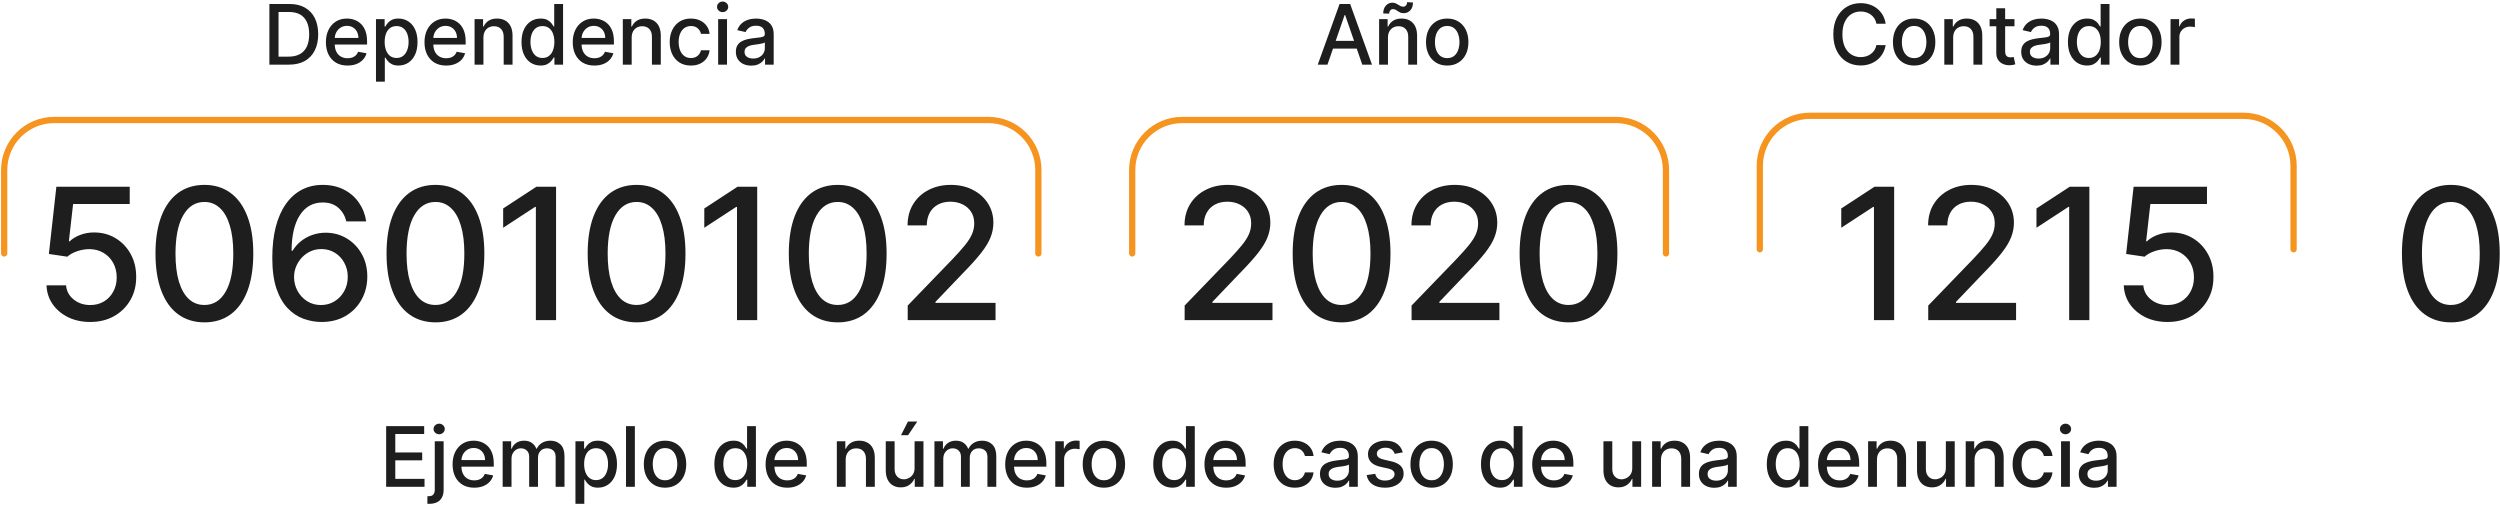 <svg width="1199" height="242" viewBox="0 0 1199 242" fill="none" xmlns="http://www.w3.org/2000/svg">
<path d="M1175.44 154.608C1170.5 154.587 1166.28 153.285 1162.78 150.702C1159.28 148.118 1156.6 144.358 1154.75 139.42C1152.9 134.483 1151.97 128.535 1151.97 121.577C1151.97 114.639 1152.9 108.712 1154.75 103.795C1156.63 98.879 1159.31 95.129 1162.81 92.545C1166.33 89.962 1170.54 88.67 1175.44 88.67C1180.33 88.67 1184.53 89.972 1188.03 92.577C1191.53 95.16 1194.21 98.91 1196.06 103.827C1197.94 108.722 1198.87 114.639 1198.87 121.577C1198.87 128.556 1197.95 134.514 1196.09 139.452C1194.24 144.368 1191.56 148.129 1188.06 150.733C1184.56 153.316 1180.35 154.608 1175.44 154.608ZM1175.44 146.264C1179.77 146.264 1183.16 144.15 1185.59 139.92C1188.05 135.691 1189.28 129.577 1189.28 121.577C1189.28 116.264 1188.72 111.775 1187.59 108.108C1186.49 104.42 1184.9 101.629 1182.81 99.733C1180.75 97.816 1178.29 96.858 1175.44 96.858C1171.13 96.858 1167.74 98.983 1165.28 103.233C1162.82 107.483 1161.58 113.597 1161.56 121.577C1161.56 126.91 1162.11 131.42 1163.22 135.108C1164.34 138.775 1165.94 141.556 1168 143.452C1170.06 145.327 1172.54 146.264 1175.44 146.264Z" fill="#1E1E1E"/>
<path d="M43.281 154.42C39.365 154.42 35.844 153.67 32.719 152.17C29.615 150.65 27.135 148.566 25.281 145.92C23.427 143.275 22.438 140.254 22.312 136.858H31.688C31.917 139.608 33.135 141.868 35.344 143.639C37.552 145.41 40.198 146.295 43.281 146.295C45.74 146.295 47.917 145.733 49.812 144.608C51.729 143.462 53.229 141.889 54.312 139.889C55.417 137.889 55.969 135.608 55.969 133.045C55.969 130.441 55.406 128.118 54.281 126.077C53.156 124.035 51.604 122.431 49.625 121.264C47.667 120.097 45.417 119.504 42.875 119.483C40.938 119.483 38.99 119.816 37.031 120.483C35.073 121.15 33.49 122.025 32.281 123.108L23.438 121.795L27.031 89.545H62.219V97.827H35.062L33.031 115.733H33.406C34.656 114.525 36.312 113.514 38.375 112.702C40.458 111.889 42.688 111.483 45.062 111.483C48.958 111.483 52.427 112.41 55.469 114.264C58.531 116.118 60.938 118.65 62.688 121.858C64.458 125.045 65.333 128.712 65.312 132.858C65.333 137.004 64.396 140.702 62.5 143.952C60.625 147.202 58.021 149.764 54.688 151.639C51.375 153.493 47.573 154.42 43.281 154.42ZM98.04 154.608C93.102 154.587 88.884 153.285 85.384 150.702C81.884 148.118 79.207 144.358 77.352 139.42C75.498 134.483 74.571 128.535 74.571 121.577C74.571 114.639 75.498 108.712 77.352 103.795C79.227 98.879 81.915 95.129 85.415 92.545C88.936 89.962 93.144 88.67 98.04 88.67C102.936 88.67 107.134 89.972 110.634 92.577C114.134 95.16 116.811 98.91 118.665 103.827C120.54 108.722 121.477 114.639 121.477 121.577C121.477 128.556 120.55 134.514 118.696 139.452C116.842 144.368 114.165 148.129 110.665 150.733C107.165 153.316 102.956 154.608 98.04 154.608ZM98.04 146.264C102.373 146.264 105.759 144.15 108.196 139.92C110.654 135.691 111.884 129.577 111.884 121.577C111.884 116.264 111.321 111.775 110.196 108.108C109.092 104.42 107.498 101.629 105.415 99.733C103.352 97.816 100.894 96.858 98.04 96.858C93.727 96.858 90.342 98.983 87.884 103.233C85.425 107.483 84.186 113.597 84.165 121.577C84.165 126.91 84.717 131.42 85.821 135.108C86.946 138.775 88.54 141.556 90.602 143.452C92.665 145.327 95.144 146.264 98.04 146.264ZM153.939 154.42C151.085 154.379 148.272 153.858 145.502 152.858C142.752 151.858 140.252 150.191 138.002 147.858C135.752 145.525 133.949 142.389 132.595 138.452C131.262 134.514 130.595 129.597 130.595 123.702C130.595 118.118 131.147 113.16 132.252 108.827C133.377 104.493 134.991 100.837 137.095 97.858C139.199 94.858 141.741 92.577 144.72 91.014C147.699 89.452 151.043 88.67 154.752 88.67C158.564 88.67 161.949 89.42 164.908 90.92C167.866 92.42 170.262 94.493 172.095 97.139C173.949 99.785 175.127 102.795 175.627 106.17H166.095C165.449 103.504 164.168 101.327 162.252 99.639C160.335 97.952 157.835 97.108 154.752 97.108C150.064 97.108 146.408 99.15 143.783 103.233C141.179 107.316 139.866 112.993 139.845 120.264H140.314C141.418 118.452 142.772 116.91 144.377 115.639C146.002 114.347 147.814 113.358 149.814 112.67C151.835 111.962 153.96 111.608 156.189 111.608C159.897 111.608 163.252 112.514 166.252 114.327C169.272 116.118 171.679 118.597 173.47 121.764C175.262 124.931 176.158 128.556 176.158 132.639C176.158 136.722 175.231 140.42 173.377 143.733C171.543 147.045 168.96 149.67 165.627 151.608C162.293 153.525 158.397 154.462 153.939 154.42ZM153.908 146.295C156.366 146.295 158.564 145.691 160.502 144.483C162.439 143.275 163.97 141.65 165.095 139.608C166.22 137.566 166.783 135.285 166.783 132.764C166.783 130.306 166.231 128.066 165.127 126.045C164.043 124.025 162.543 122.42 160.627 121.233C158.731 120.045 156.564 119.452 154.127 119.452C152.272 119.452 150.554 119.806 148.97 120.514C147.408 121.222 146.033 122.202 144.845 123.452C143.658 124.702 142.72 126.139 142.033 127.764C141.366 129.368 141.033 131.066 141.033 132.858C141.033 135.254 141.585 137.472 142.689 139.514C143.814 141.556 145.345 143.202 147.283 144.452C149.241 145.681 151.449 146.295 153.908 146.295ZM208.854 154.608C203.916 154.587 199.698 153.285 196.198 150.702C192.698 148.118 190.02 144.358 188.166 139.42C186.312 134.483 185.385 128.535 185.385 121.577C185.385 114.639 186.312 108.712 188.166 103.795C190.041 98.879 192.729 95.129 196.229 92.545C199.75 89.962 203.958 88.67 208.854 88.67C213.75 88.67 217.948 89.972 221.448 92.577C224.948 95.16 227.625 98.91 229.479 103.827C231.354 108.722 232.291 114.639 232.291 121.577C232.291 128.556 231.364 134.514 229.51 139.452C227.656 144.368 224.979 148.129 221.479 150.733C217.979 153.316 213.77 154.608 208.854 154.608ZM208.854 146.264C213.187 146.264 216.573 144.15 219.01 139.92C221.468 135.691 222.698 129.577 222.698 121.577C222.698 116.264 222.135 111.775 221.01 108.108C219.906 104.42 218.312 101.629 216.229 99.733C214.166 97.816 211.708 96.858 208.854 96.858C204.541 96.858 201.156 98.983 198.698 103.233C196.239 107.483 195 113.597 194.979 121.577C194.979 126.91 195.531 131.42 196.635 135.108C197.76 138.775 199.354 141.556 201.416 143.452C203.479 145.327 205.958 146.264 208.854 146.264ZM266.691 89.545V153.545H257.003V99.233H256.628L241.316 109.233V99.983L257.284 89.545H266.691ZM305.316 154.608C300.379 154.587 296.16 153.285 292.66 150.702C289.16 148.118 286.483 144.358 284.629 139.42C282.775 134.483 281.848 128.535 281.848 121.577C281.848 114.639 282.775 108.712 284.629 103.795C286.504 98.879 289.191 95.129 292.691 92.545C296.212 89.962 300.42 88.67 305.316 88.67C310.212 88.67 314.41 89.972 317.91 92.577C321.41 95.16 324.087 98.91 325.941 103.827C327.816 108.722 328.754 114.639 328.754 121.577C328.754 128.556 327.827 134.514 325.973 139.452C324.118 144.368 321.441 148.129 317.941 150.733C314.441 153.316 310.233 154.608 305.316 154.608ZM305.316 146.264C309.65 146.264 313.035 144.15 315.473 139.92C317.931 135.691 319.16 129.577 319.16 121.577C319.16 116.264 318.598 111.775 317.473 108.108C316.368 104.42 314.775 101.629 312.691 99.733C310.629 97.816 308.17 96.858 305.316 96.858C301.004 96.858 297.618 98.983 295.16 103.233C292.702 107.483 291.462 113.597 291.441 121.577C291.441 126.91 291.993 131.42 293.098 135.108C294.223 138.775 295.816 141.556 297.879 143.452C299.941 145.327 302.42 146.264 305.316 146.264ZM363.153 89.545V153.545H353.465V99.233H353.09L337.778 109.233V99.983L353.747 89.545H363.153ZM401.779 154.608C396.841 154.587 392.622 153.285 389.122 150.702C385.622 148.118 382.945 144.358 381.091 139.42C379.237 134.483 378.31 128.535 378.31 121.577C378.31 114.639 379.237 108.712 381.091 103.795C382.966 98.879 385.654 95.129 389.154 92.545C392.675 89.962 396.883 88.67 401.779 88.67C406.675 88.67 410.872 89.972 414.372 92.577C417.872 95.16 420.55 98.91 422.404 103.827C424.279 108.722 425.216 114.639 425.216 121.577C425.216 128.556 424.289 134.514 422.435 139.452C420.581 144.368 417.904 148.129 414.404 150.733C410.904 153.316 406.695 154.608 401.779 154.608ZM401.779 146.264C406.112 146.264 409.497 144.15 411.935 139.92C414.393 135.691 415.622 129.577 415.622 121.577C415.622 116.264 415.06 111.775 413.935 108.108C412.831 104.42 411.237 101.629 409.154 99.733C407.091 97.816 404.633 96.858 401.779 96.858C397.466 96.858 394.081 98.983 391.622 103.233C389.164 107.483 387.925 113.597 387.904 121.577C387.904 126.91 388.456 131.42 389.56 135.108C390.685 138.775 392.279 141.556 394.341 143.452C396.404 145.327 398.883 146.264 401.779 146.264ZM435.334 153.545V146.545L456.99 124.108C459.303 121.67 461.209 119.535 462.709 117.702C464.23 115.847 465.365 114.087 466.115 112.42C466.865 110.754 467.24 108.983 467.24 107.108C467.24 104.983 466.74 103.15 465.74 101.608C464.74 100.045 463.376 98.847 461.647 98.014C459.917 97.16 457.97 96.733 455.803 96.733C453.511 96.733 451.511 97.202 449.803 98.139C448.095 99.077 446.782 100.4 445.865 102.108C444.949 103.816 444.49 105.816 444.49 108.108H435.272C435.272 104.212 436.167 100.806 437.959 97.889C439.751 94.972 442.209 92.712 445.334 91.108C448.459 89.483 452.011 88.67 455.99 88.67C460.011 88.67 463.553 89.472 466.615 91.077C469.699 92.66 472.105 94.827 473.834 97.577C475.563 100.306 476.428 103.389 476.428 106.827C476.428 109.202 475.98 111.525 475.084 113.795C474.209 116.066 472.678 118.597 470.49 121.389C468.303 124.16 465.261 127.525 461.365 131.483L448.647 144.795V145.264H477.459V153.545H435.334Z" fill="#1E1E1E"/>
<path d="M2 121.545V81.545C2 68.291 12.745 57.545 26 57.545H474C487.255 57.545 498 68.291 498 81.545V121.545" stroke="#F69420" stroke-width="3" stroke-miterlimit="0" stroke-linecap="round" stroke-linejoin="bevel"/>
<path d="M138.614 31H129.196V1.909H138.912C141.762 1.909 144.21 2.492 146.256 3.656C148.301 4.812 149.868 6.474 150.957 8.642C152.056 10.801 152.605 13.391 152.605 16.412C152.605 19.442 152.051 22.047 150.943 24.224C149.845 26.403 148.254 28.079 146.17 29.253C144.087 30.418 141.568 31 138.614 31ZM133.585 27.165H138.372C140.588 27.165 142.43 26.748 143.898 25.915C145.366 25.072 146.464 23.855 147.193 22.264C147.922 20.664 148.287 18.713 148.287 16.412C148.287 14.13 147.922 12.193 147.193 10.602C146.473 9.011 145.399 7.804 143.969 6.98C142.539 6.156 140.763 5.744 138.642 5.744H133.585V27.165ZM166.686 31.44C164.536 31.44 162.685 30.981 161.132 30.063C159.588 29.135 158.395 27.832 157.552 26.156C156.719 24.471 156.302 22.496 156.302 20.233C156.302 17.998 156.719 16.029 157.552 14.324C158.395 12.619 159.569 11.289 161.075 10.332C162.59 9.376 164.361 8.898 166.387 8.898C167.618 8.898 168.812 9.101 169.967 9.509C171.122 9.916 172.159 10.555 173.078 11.426C173.996 12.297 174.721 13.429 175.251 14.821C175.781 16.204 176.047 17.885 176.047 19.864V21.369H158.703V18.188H171.885C171.885 17.07 171.657 16.081 171.203 15.219C170.748 14.348 170.109 13.661 169.285 13.159C168.471 12.657 167.514 12.406 166.416 12.406C165.223 12.406 164.181 12.7 163.291 13.287C162.41 13.865 161.728 14.622 161.245 15.56C160.772 16.488 160.535 17.496 160.535 18.585V21.071C160.535 22.529 160.791 23.77 161.302 24.793C161.823 25.815 162.547 26.597 163.475 27.137C164.404 27.667 165.488 27.932 166.728 27.932C167.533 27.932 168.267 27.818 168.93 27.591C169.593 27.354 170.166 27.004 170.649 26.54C171.132 26.076 171.501 25.503 171.757 24.821L175.777 25.546C175.455 26.729 174.877 27.766 174.044 28.656C173.22 29.537 172.183 30.224 170.933 30.716C169.692 31.199 168.277 31.44 166.686 31.44ZM180.319 39.182V9.182H184.467V12.719H184.822C185.068 12.264 185.423 11.739 185.887 11.142C186.351 10.546 186.995 10.025 187.819 9.58C188.643 9.125 189.732 8.898 191.086 8.898C192.847 8.898 194.419 9.343 195.802 10.233C197.184 11.123 198.269 12.406 199.055 14.082C199.85 15.759 200.248 17.776 200.248 20.134C200.248 22.492 199.855 24.513 199.069 26.199C198.283 27.875 197.203 29.168 195.83 30.077C194.457 30.976 192.89 31.426 191.129 31.426C189.803 31.426 188.718 31.204 187.876 30.759C187.042 30.314 186.389 29.793 185.915 29.196C185.442 28.599 185.077 28.069 184.822 27.605H184.566V39.182H180.319ZM184.481 20.091C184.481 21.625 184.703 22.97 185.148 24.125C185.593 25.28 186.237 26.185 187.08 26.838C187.923 27.482 188.955 27.804 190.177 27.804C191.446 27.804 192.506 27.468 193.359 26.796C194.211 26.114 194.855 25.19 195.29 24.026C195.736 22.861 195.958 21.549 195.958 20.091C195.958 18.652 195.74 17.359 195.305 16.213C194.879 15.067 194.235 14.163 193.373 13.5C192.521 12.837 191.455 12.506 190.177 12.506C188.946 12.506 187.904 12.823 187.052 13.457C186.209 14.092 185.57 14.977 185.134 16.114C184.699 17.25 184.481 18.576 184.481 20.091ZM213.97 31.44C211.82 31.44 209.969 30.981 208.416 30.063C206.872 29.135 205.679 27.832 204.836 26.156C204.003 24.471 203.586 22.496 203.586 20.233C203.586 17.998 204.003 16.029 204.836 14.324C205.679 12.619 206.853 11.289 208.359 10.332C209.874 9.376 211.645 8.898 213.671 8.898C214.903 8.898 216.096 9.101 217.251 9.509C218.406 9.916 219.443 10.555 220.362 11.426C221.28 12.297 222.005 13.429 222.535 14.821C223.065 16.204 223.331 17.885 223.331 19.864V21.369H205.987V18.188H219.169C219.169 17.07 218.941 16.081 218.487 15.219C218.032 14.348 217.393 13.661 216.569 13.159C215.755 12.657 214.798 12.406 213.7 12.406C212.507 12.406 211.465 12.7 210.575 13.287C209.694 13.865 209.012 14.622 208.529 15.56C208.056 16.488 207.819 17.496 207.819 18.585V21.071C207.819 22.529 208.075 23.77 208.586 24.793C209.107 25.815 209.832 26.597 210.76 27.137C211.688 27.667 212.772 27.932 214.012 27.932C214.817 27.932 215.551 27.818 216.214 27.591C216.877 27.354 217.45 27.004 217.933 26.54C218.416 26.076 218.785 25.503 219.041 24.821L223.061 25.546C222.739 26.729 222.161 27.766 221.328 28.656C220.504 29.537 219.467 30.224 218.217 30.716C216.976 31.199 215.561 31.44 213.97 31.44ZM231.85 18.046V31H227.603V9.182H231.68V12.733H231.95C232.451 11.578 233.237 10.65 234.307 9.949C235.387 9.248 236.746 8.898 238.384 8.898C239.871 8.898 241.173 9.21 242.29 9.835C243.408 10.451 244.274 11.369 244.89 12.591C245.505 13.813 245.813 15.323 245.813 17.122V31H241.566V17.634C241.566 16.052 241.154 14.816 240.33 13.926C239.506 13.027 238.375 12.577 236.935 12.577C235.95 12.577 235.075 12.79 234.307 13.216C233.55 13.642 232.949 14.267 232.503 15.091C232.068 15.905 231.85 16.89 231.85 18.046ZM259.237 31.426C257.475 31.426 255.903 30.976 254.521 30.077C253.148 29.168 252.068 27.875 251.282 26.199C250.506 24.513 250.117 22.492 250.117 20.134C250.117 17.776 250.51 15.759 251.296 14.082C252.092 12.406 253.181 11.123 254.563 10.233C255.946 9.343 257.513 8.898 259.265 8.898C260.619 8.898 261.708 9.125 262.532 9.58C263.366 10.025 264.01 10.546 264.464 11.142C264.928 11.739 265.288 12.264 265.544 12.719H265.799V1.909H270.046V31H265.899V27.605H265.544C265.288 28.069 264.919 28.599 264.436 29.196C263.962 29.793 263.309 30.314 262.475 30.759C261.642 31.204 260.563 31.426 259.237 31.426ZM260.174 27.804C261.396 27.804 262.428 27.482 263.271 26.838C264.123 26.185 264.767 25.28 265.203 24.125C265.648 22.97 265.87 21.625 265.87 20.091C265.87 18.576 265.653 17.25 265.217 16.114C264.781 14.977 264.142 14.092 263.299 13.457C262.456 12.823 261.415 12.506 260.174 12.506C258.896 12.506 257.831 12.837 256.978 13.5C256.126 14.163 255.482 15.067 255.046 16.213C254.62 17.359 254.407 18.652 254.407 20.091C254.407 21.549 254.625 22.861 255.061 24.026C255.496 25.19 256.14 26.114 256.992 26.796C257.854 27.468 258.915 27.804 260.174 27.804ZM285.072 31.44C282.922 31.44 281.071 30.981 279.518 30.063C277.974 29.135 276.781 27.832 275.938 26.156C275.105 24.471 274.688 22.496 274.688 20.233C274.688 17.998 275.105 16.029 275.938 14.324C276.781 12.619 277.955 11.289 279.461 10.332C280.976 9.376 282.747 8.898 284.773 8.898C286.004 8.898 287.198 9.101 288.353 9.509C289.508 9.916 290.545 10.555 291.464 11.426C292.382 12.297 293.107 13.429 293.637 14.821C294.167 16.204 294.432 17.885 294.432 19.864V21.369H277.089V18.188H290.271C290.271 17.07 290.043 16.081 289.589 15.219C289.134 14.348 288.495 13.661 287.671 13.159C286.857 12.657 285.9 12.406 284.802 12.406C283.609 12.406 282.567 12.7 281.677 13.287C280.796 13.865 280.114 14.622 279.631 15.56C279.158 16.488 278.921 17.496 278.921 18.585V21.071C278.921 22.529 279.177 23.77 279.688 24.793C280.209 25.815 280.933 26.597 281.861 27.137C282.789 27.667 283.874 27.932 285.114 27.932C285.919 27.932 286.653 27.818 287.316 27.591C287.979 27.354 288.552 27.004 289.035 26.54C289.518 26.076 289.887 25.503 290.143 24.821L294.163 25.546C293.841 26.729 293.263 27.766 292.43 28.656C291.606 29.537 290.569 30.224 289.319 30.716C288.078 31.199 286.663 31.44 285.072 31.44ZM302.952 18.046V31H298.705V9.182H302.782V12.733H303.051C303.553 11.578 304.339 10.65 305.409 9.949C306.489 9.248 307.848 8.898 309.486 8.898C310.973 8.898 312.275 9.21 313.392 9.835C314.51 10.451 315.376 11.369 315.992 12.591C316.607 13.813 316.915 15.323 316.915 17.122V31H312.668V17.634C312.668 16.052 312.256 14.816 311.432 13.926C310.608 13.027 309.477 12.577 308.037 12.577C307.052 12.577 306.176 12.79 305.409 13.216C304.652 13.642 304.05 14.267 303.605 15.091C303.17 15.905 302.952 16.89 302.952 18.046ZM331.361 31.44C329.25 31.44 327.431 30.962 325.907 30.006C324.392 29.04 323.227 27.709 322.413 26.014C321.598 24.319 321.191 22.378 321.191 20.19C321.191 17.974 321.608 16.019 322.441 14.324C323.274 12.619 324.449 11.289 325.964 10.332C327.479 9.376 329.264 8.898 331.319 8.898C332.976 8.898 334.453 9.206 335.751 9.821C337.048 10.427 338.094 11.28 338.89 12.378C339.695 13.476 340.173 14.76 340.324 16.227H336.191C335.964 15.205 335.443 14.324 334.628 13.585C333.824 12.847 332.744 12.477 331.39 12.477C330.206 12.477 329.169 12.79 328.279 13.415C327.398 14.03 326.712 14.911 326.219 16.057C325.727 17.193 325.481 18.538 325.481 20.091C325.481 21.682 325.722 23.055 326.205 24.21C326.688 25.366 327.37 26.261 328.251 26.895C329.141 27.529 330.187 27.847 331.39 27.847C332.195 27.847 332.924 27.7 333.577 27.406C334.24 27.103 334.794 26.672 335.239 26.114C335.694 25.555 336.011 24.883 336.191 24.097H340.324C340.173 25.508 339.714 26.767 338.947 27.875C338.18 28.983 337.152 29.854 335.864 30.489C334.586 31.123 333.085 31.44 331.361 31.44ZM344.426 31V9.182H348.674V31H344.426ZM346.571 5.815C345.833 5.815 345.198 5.569 344.668 5.077C344.147 4.575 343.887 3.978 343.887 3.287C343.887 2.586 344.147 1.99 344.668 1.497C345.198 0.995 345.833 0.744 346.571 0.744C347.31 0.744 347.94 0.995 348.46 1.497C348.991 1.99 349.256 2.586 349.256 3.287C349.256 3.978 348.991 4.575 348.46 5.077C347.94 5.569 347.31 5.815 346.571 5.815ZM360.297 31.483C358.914 31.483 357.664 31.227 356.547 30.716C355.429 30.195 354.544 29.442 353.89 28.457C353.247 27.473 352.925 26.265 352.925 24.835C352.925 23.604 353.161 22.591 353.635 21.796C354.108 21 354.747 20.37 355.552 19.906C356.357 19.442 357.257 19.092 358.251 18.855C359.246 18.619 360.259 18.439 361.291 18.315C362.598 18.164 363.658 18.041 364.473 17.946C365.287 17.842 365.879 17.676 366.248 17.449C366.618 17.222 366.802 16.852 366.802 16.341V16.242C366.802 15.001 366.452 14.04 365.751 13.358C365.06 12.676 364.028 12.335 362.655 12.335C361.225 12.335 360.098 12.653 359.274 13.287C358.46 13.912 357.896 14.608 357.584 15.375L353.592 14.466C354.066 13.14 354.757 12.07 355.666 11.256C356.585 10.432 357.64 9.835 358.834 9.466C360.027 9.087 361.282 8.898 362.598 8.898C363.469 8.898 364.392 9.002 365.368 9.21C366.353 9.409 367.271 9.778 368.123 10.318C368.985 10.858 369.691 11.63 370.24 12.634C370.789 13.628 371.064 14.921 371.064 16.512V31H366.916V28.017H366.746C366.471 28.566 366.059 29.106 365.51 29.637C364.961 30.167 364.255 30.607 363.393 30.957C362.532 31.308 361.499 31.483 360.297 31.483ZM361.22 28.074C362.394 28.074 363.398 27.842 364.231 27.378C365.074 26.914 365.713 26.308 366.149 25.56C366.594 24.802 366.817 23.992 366.817 23.131V20.318C366.665 20.47 366.372 20.612 365.936 20.744C365.51 20.867 365.022 20.976 364.473 21.071C363.924 21.156 363.389 21.237 362.868 21.313C362.347 21.379 361.911 21.436 361.561 21.483C360.737 21.587 359.984 21.762 359.302 22.009C358.63 22.255 358.09 22.61 357.683 23.074C357.285 23.529 357.087 24.135 357.087 24.892C357.087 25.943 357.475 26.739 358.251 27.279C359.028 27.809 360.017 28.074 361.22 28.074Z" fill="#1E1E1E"/>
<path d="M568.156 153.545V146.545L589.813 124.108C592.125 121.67 594.031 119.535 595.531 117.702C597.052 115.847 598.188 114.087 598.938 112.42C599.688 110.754 600.063 108.983 600.063 107.108C600.063 104.983 599.563 103.15 598.563 101.608C597.563 100.045 596.198 98.847 594.469 98.014C592.74 97.16 590.792 96.733 588.625 96.733C586.333 96.733 584.333 97.202 582.625 98.139C580.917 99.077 579.604 100.4 578.688 102.108C577.771 103.816 577.313 105.816 577.313 108.108H568.094C568.094 104.212 568.99 100.806 570.781 97.889C572.573 94.972 575.031 92.712 578.156 91.108C581.281 89.483 584.833 88.67 588.812 88.67C592.833 88.67 596.375 89.472 599.438 91.077C602.521 92.66 604.927 94.827 606.656 97.577C608.385 100.306 609.25 103.389 609.25 106.827C609.25 109.202 608.802 111.525 607.906 113.795C607.031 116.066 605.5 118.597 603.313 121.389C601.125 124.16 598.083 127.525 594.188 131.483L581.469 144.795V145.264H610.281V153.545H568.156ZM643.438 154.608C638.501 154.587 634.282 153.285 630.782 150.702C627.282 148.118 624.605 144.358 622.751 139.42C620.897 134.483 619.97 128.535 619.97 121.577C619.97 114.639 620.897 108.712 622.751 103.795C624.626 98.879 627.313 95.129 630.813 92.545C634.334 89.962 638.542 88.67 643.438 88.67C648.334 88.67 652.532 89.972 656.032 92.577C659.532 95.16 662.209 98.91 664.063 103.827C665.938 108.722 666.876 114.639 666.876 121.577C666.876 128.556 665.949 134.514 664.095 139.452C662.24 144.368 659.563 148.129 656.063 150.733C652.563 153.316 648.355 154.608 643.438 154.608ZM643.438 146.264C647.772 146.264 651.157 144.15 653.595 139.92C656.053 135.691 657.282 129.577 657.282 121.577C657.282 116.264 656.72 111.775 655.595 108.108C654.49 104.42 652.897 101.629 650.813 99.733C648.751 97.816 646.292 96.858 643.438 96.858C639.126 96.858 635.74 98.983 633.282 103.233C630.824 107.483 629.584 113.597 629.563 121.577C629.563 126.91 630.115 131.42 631.22 135.108C632.345 138.775 633.938 141.556 636.001 143.452C638.063 145.327 640.542 146.264 643.438 146.264ZM676.994 153.545V146.545L698.65 124.108C700.962 121.67 702.869 119.535 704.369 117.702C705.89 115.847 707.025 114.087 707.775 112.42C708.525 110.754 708.9 108.983 708.9 107.108C708.9 104.983 708.4 103.15 707.4 101.608C706.4 100.045 705.035 98.847 703.306 98.014C701.577 97.16 699.629 96.733 697.462 96.733C695.171 96.733 693.171 97.202 691.462 98.139C689.754 99.077 688.442 100.4 687.525 102.108C686.608 103.816 686.15 105.816 686.15 108.108H676.931C676.931 104.212 677.827 100.806 679.619 97.889C681.41 94.972 683.869 92.712 686.994 91.108C690.119 89.483 693.671 88.67 697.65 88.67C701.671 88.67 705.212 89.472 708.275 91.077C711.358 92.66 713.765 94.827 715.494 97.577C717.223 100.306 718.087 103.389 718.087 106.827C718.087 109.202 717.64 111.525 716.744 113.795C715.869 116.066 714.337 118.597 712.15 121.389C709.962 124.16 706.921 127.525 703.025 131.483L690.306 144.795V145.264H719.119V153.545H676.994ZM752.276 154.608C747.338 154.587 743.119 153.285 739.619 150.702C736.119 148.118 733.442 144.358 731.588 139.42C729.734 134.483 728.807 128.535 728.807 121.577C728.807 114.639 729.734 108.712 731.588 103.795C733.463 98.879 736.151 95.129 739.651 92.545C743.172 89.962 747.38 88.67 752.276 88.67C757.172 88.67 761.369 89.972 764.869 92.577C768.369 95.16 771.047 98.91 772.901 103.827C774.776 108.722 775.713 114.639 775.713 121.577C775.713 128.556 774.786 134.514 772.932 139.452C771.078 144.368 768.401 148.129 764.901 150.733C761.401 153.316 757.192 154.608 752.276 154.608ZM752.276 146.264C756.609 146.264 759.994 144.15 762.432 139.92C764.89 135.691 766.119 129.577 766.119 121.577C766.119 116.264 765.557 111.775 764.432 108.108C763.328 104.42 761.734 101.629 759.651 99.733C757.588 97.816 755.13 96.858 752.276 96.858C747.963 96.858 744.578 98.983 742.119 103.233C739.661 107.483 738.422 113.597 738.401 121.577C738.401 126.91 738.953 131.42 740.057 135.108C741.182 138.775 742.776 141.556 744.838 143.452C746.901 145.327 749.38 146.264 752.276 146.264Z" fill="#1E1E1E"/>
<path d="M543 121.545V81.545C543 68.291 553.745 57.545 567 57.545H775C788.255 57.545 799 68.291 799 81.545V121.545" stroke="#F69420" stroke-width="3" stroke-miterlimit="0" stroke-linecap="round" stroke-linejoin="bevel"/>
<path d="M636.653 31H631.994L642.463 1.909H647.534L658.003 31H653.344L645.119 7.193H644.892L636.653 31ZM637.435 19.608H652.548V23.301H637.435V19.608ZM665.67 18.045V31H661.423V9.182H665.5V12.733H665.77C666.271 11.578 667.057 10.649 668.127 9.949C669.207 9.248 670.566 8.898 672.204 8.898C673.691 8.898 674.993 9.21 676.11 9.835C677.228 10.451 678.094 11.369 678.71 12.591C679.325 13.812 679.633 15.323 679.633 17.122V31H675.386V17.633C675.386 16.052 674.974 14.816 674.15 13.926C673.326 13.026 672.195 12.577 670.755 12.577C669.77 12.577 668.895 12.79 668.127 13.216C667.37 13.642 666.769 14.267 666.323 15.091C665.888 15.905 665.67 16.89 665.67 18.045ZM666.252 6.54L663.397 6.454C663.397 4.883 663.819 3.628 664.662 2.69C665.514 1.753 666.565 1.284 667.815 1.284C668.393 1.284 668.899 1.383 669.335 1.582C669.77 1.772 670.178 1.994 670.556 2.25C670.945 2.496 671.328 2.719 671.707 2.918C672.095 3.107 672.526 3.202 673 3.202C673.549 3.202 673.994 2.993 674.335 2.577C674.685 2.16 674.86 1.644 674.86 1.028L677.659 1.213C677.659 2.794 677.233 4.04 676.38 4.949C675.528 5.848 674.482 6.303 673.241 6.312C672.569 6.312 672.01 6.218 671.565 6.028C671.129 5.829 670.741 5.607 670.4 5.361C670.059 5.105 669.709 4.878 669.349 4.679C668.989 4.48 668.558 4.381 668.056 4.381C667.526 4.381 667.091 4.589 666.75 5.006C666.418 5.413 666.252 5.924 666.252 6.54ZM694.08 31.44C692.034 31.44 690.249 30.971 688.724 30.034C687.2 29.096 686.016 27.785 685.173 26.099C684.33 24.414 683.909 22.444 683.909 20.19C683.909 17.927 684.33 15.948 685.173 14.253C686.016 12.558 687.2 11.241 688.724 10.304C690.249 9.366 692.034 8.898 694.08 8.898C696.125 8.898 697.91 9.366 699.435 10.304C700.959 11.241 702.143 12.558 702.986 14.253C703.829 15.948 704.25 17.927 704.25 20.19C704.25 22.444 703.829 24.414 702.986 26.099C702.143 27.785 700.959 29.096 699.435 30.034C697.91 30.971 696.125 31.44 694.08 31.44ZM694.094 27.875C695.419 27.875 696.518 27.524 697.389 26.824C698.26 26.123 698.904 25.19 699.321 24.026C699.747 22.861 699.96 21.578 699.96 20.176C699.96 18.784 699.747 17.506 699.321 16.341C698.904 15.167 698.26 14.224 697.389 13.514C696.518 12.804 695.419 12.449 694.094 12.449C692.758 12.449 691.651 12.804 690.77 13.514C689.899 14.224 689.25 15.167 688.824 16.341C688.407 17.506 688.199 18.784 688.199 20.176C688.199 21.578 688.407 22.861 688.824 24.026C689.25 25.19 689.899 26.123 690.77 26.824C691.651 27.524 692.758 27.875 694.094 27.875Z" fill="#1E1E1E"/>
<path d="M908.438 89.545V153.545H898.75V99.233H898.375L883.063 109.233V99.983L899.031 89.545H908.438ZM924.782 153.545V146.545L946.438 124.108C948.751 121.67 950.657 119.535 952.157 117.702C953.678 115.847 954.813 114.087 955.563 112.42C956.313 110.754 956.688 108.983 956.688 107.108C956.688 104.983 956.188 103.15 955.188 101.608C954.188 100.045 952.824 98.847 951.095 98.014C949.365 97.16 947.417 96.733 945.251 96.733C942.959 96.733 940.959 97.202 939.251 98.139C937.542 99.077 936.23 100.4 935.313 102.108C934.397 103.816 933.938 105.816 933.938 108.108H924.72C924.72 104.212 925.615 100.806 927.407 97.889C929.199 94.972 931.657 92.712 934.782 91.108C937.907 89.483 941.459 88.67 945.438 88.67C949.459 88.67 953.001 89.472 956.063 91.077C959.147 92.66 961.553 94.827 963.282 97.577C965.011 100.306 965.876 103.389 965.876 106.827C965.876 109.202 965.428 111.525 964.532 113.795C963.657 116.066 962.126 118.597 959.938 121.389C957.751 124.16 954.709 127.525 950.813 131.483L938.095 144.795V145.264H966.907V153.545H924.782ZM1002.06 89.545V153.545H992.377V99.233H992.002L976.689 109.233V99.983L992.658 89.545H1002.06ZM1039.53 154.42C1035.62 154.42 1032.1 153.67 1028.97 152.17C1025.87 150.65 1023.39 148.566 1021.53 145.92C1019.68 143.275 1018.69 140.254 1018.56 136.858H1027.94C1028.17 139.608 1029.39 141.868 1031.6 143.639C1033.8 145.41 1036.45 146.295 1039.53 146.295C1041.99 146.295 1044.17 145.733 1046.06 144.608C1047.98 143.462 1049.48 141.889 1050.56 139.889C1051.67 137.889 1052.22 135.608 1052.22 133.045C1052.22 130.441 1051.66 128.118 1050.53 126.077C1049.41 124.035 1047.86 122.431 1045.88 121.264C1043.92 120.097 1041.67 119.504 1039.13 119.483C1037.19 119.483 1035.24 119.816 1033.28 120.483C1031.33 121.15 1029.74 122.025 1028.53 123.108L1019.69 121.795L1023.28 89.545H1058.47V97.827H1031.31L1029.28 115.733H1029.66C1030.91 114.525 1032.56 113.514 1034.63 112.702C1036.71 111.889 1038.94 111.483 1041.31 111.483C1045.21 111.483 1048.68 112.41 1051.72 114.264C1054.78 116.118 1057.19 118.65 1058.94 121.858C1060.71 125.045 1061.59 128.712 1061.56 132.858C1061.59 137.004 1060.65 140.702 1058.75 143.952C1056.88 147.202 1054.27 149.764 1050.94 151.639C1047.63 153.493 1043.83 154.42 1039.53 154.42Z" fill="#1E1E1E"/>
<path d="M844 119.545V79.545C844 66.291 854.745 55.545 868 55.545H1076C1089.25 55.545 1100 66.291 1100 79.545V119.545" stroke="#F69420" stroke-width="3" stroke-miterlimit="0" stroke-linecap="round" stroke-linejoin="bevel"/>
<path d="M904.358 11.369H899.926C899.756 10.422 899.438 9.589 898.974 8.869C898.51 8.15 897.942 7.539 897.27 7.037C896.598 6.535 895.845 6.156 895.011 5.901C894.188 5.645 893.312 5.517 892.384 5.517C890.707 5.517 889.206 5.938 887.881 6.781C886.564 7.624 885.523 8.86 884.756 10.489C883.998 12.117 883.619 14.106 883.619 16.455C883.619 18.822 883.998 20.82 884.756 22.449C885.523 24.078 886.569 25.309 887.895 26.142C889.221 26.976 890.712 27.392 892.369 27.392C893.288 27.392 894.159 27.269 894.983 27.023C895.816 26.767 896.569 26.393 897.241 25.901C897.914 25.408 898.482 24.807 898.946 24.097C899.42 23.377 899.746 22.553 899.926 21.625L904.358 21.639C904.121 23.069 903.662 24.386 902.98 25.588C902.308 26.781 901.441 27.814 900.381 28.685C899.33 29.547 898.127 30.214 896.773 30.688C895.419 31.161 893.941 31.398 892.341 31.398C889.822 31.398 887.578 30.801 885.608 29.608C883.638 28.405 882.085 26.687 880.949 24.452C879.822 22.217 879.259 19.551 879.259 16.455C879.259 13.349 879.827 10.683 880.963 8.457C882.099 6.223 883.652 4.509 885.622 3.315C887.592 2.113 889.831 1.511 892.341 1.511C893.884 1.511 895.324 1.734 896.659 2.179C898.004 2.615 899.211 3.259 900.281 4.111C901.351 4.954 902.237 5.986 902.938 7.207C903.638 8.42 904.112 9.807 904.358 11.369ZM918.02 31.44C915.974 31.44 914.189 30.972 912.664 30.034C911.14 29.097 909.956 27.785 909.113 26.099C908.27 24.414 907.849 22.444 907.849 20.19C907.849 17.927 908.27 15.948 909.113 14.253C909.956 12.558 911.14 11.242 912.664 10.304C914.189 9.367 915.974 8.898 918.02 8.898C920.065 8.898 921.85 9.367 923.375 10.304C924.899 11.242 926.083 12.558 926.926 14.253C927.769 15.948 928.19 17.927 928.19 20.19C928.19 22.444 927.769 24.414 926.926 26.099C926.083 27.785 924.899 29.097 923.375 30.034C921.85 30.972 920.065 31.44 918.02 31.44ZM918.034 27.875C919.359 27.875 920.458 27.525 921.329 26.824C922.2 26.123 922.844 25.19 923.261 24.026C923.687 22.861 923.9 21.578 923.9 20.176C923.9 18.784 923.687 17.506 923.261 16.341C922.844 15.167 922.2 14.225 921.329 13.514C920.458 12.804 919.359 12.449 918.034 12.449C916.698 12.449 915.591 12.804 914.71 13.514C913.839 14.225 913.19 15.167 912.764 16.341C912.347 17.506 912.139 18.784 912.139 20.176C912.139 21.578 912.347 22.861 912.764 24.026C913.19 25.19 913.839 26.123 914.71 26.824C915.591 27.525 916.698 27.875 918.034 27.875ZM936.738 18.046V31H932.491V9.182H936.567V12.733H936.837C937.339 11.578 938.125 10.65 939.195 9.949C940.275 9.248 941.634 8.898 943.272 8.898C944.759 8.898 946.061 9.21 947.178 9.835C948.296 10.451 949.162 11.369 949.778 12.591C950.393 13.813 950.701 15.323 950.701 17.122V31H946.454V17.634C946.454 16.052 946.042 14.816 945.218 13.926C944.394 13.027 943.263 12.577 941.823 12.577C940.838 12.577 939.962 12.79 939.195 13.216C938.438 13.642 937.836 14.267 937.391 15.091C936.956 15.905 936.738 16.89 936.738 18.046ZM966.142 9.182V12.591H954.224V9.182H966.142ZM957.42 3.955H961.667V24.594C961.667 25.418 961.79 26.038 962.037 26.455C962.283 26.862 962.6 27.141 962.988 27.293C963.386 27.435 963.817 27.506 964.281 27.506C964.622 27.506 964.92 27.482 965.176 27.435C965.431 27.387 965.63 27.349 965.772 27.321L966.539 30.83C966.293 30.924 965.943 31.019 965.488 31.114C965.034 31.218 964.466 31.275 963.784 31.284C962.666 31.303 961.625 31.104 960.659 30.688C959.693 30.271 958.912 29.627 958.315 28.756C957.718 27.885 957.42 26.791 957.42 25.474V3.955ZM976.749 31.483C975.367 31.483 974.117 31.227 972.999 30.716C971.882 30.195 970.996 29.442 970.343 28.457C969.699 27.473 969.377 26.265 969.377 24.835C969.377 23.604 969.614 22.591 970.087 21.796C970.561 21 971.2 20.37 972.005 19.906C972.81 19.442 973.709 19.092 974.704 18.855C975.698 18.619 976.711 18.439 977.744 18.315C979.05 18.164 980.111 18.041 980.925 17.946C981.74 17.842 982.332 17.676 982.701 17.449C983.07 17.222 983.255 16.852 983.255 16.341V16.242C983.255 15.001 982.905 14.04 982.204 13.358C981.512 12.676 980.48 12.335 979.107 12.335C977.677 12.335 976.55 12.653 975.727 13.287C974.912 13.912 974.349 14.608 974.036 15.375L970.045 14.466C970.518 13.14 971.209 12.07 972.119 11.256C973.037 10.432 974.093 9.835 975.286 9.466C976.479 9.087 977.734 8.898 979.05 8.898C979.922 8.898 980.845 9.002 981.82 9.21C982.805 9.409 983.724 9.778 984.576 10.318C985.438 10.858 986.143 11.63 986.692 12.634C987.242 13.628 987.516 14.921 987.516 16.512V31H983.369V28.017H983.198C982.923 28.566 982.512 29.106 981.962 29.637C981.413 30.167 980.708 30.607 979.846 30.957C978.984 31.308 977.952 31.483 976.749 31.483ZM977.673 28.074C978.847 28.074 979.851 27.842 980.684 27.378C981.527 26.914 982.166 26.308 982.602 25.56C983.047 24.802 983.269 23.992 983.269 23.131V20.318C983.118 20.47 982.824 20.612 982.388 20.744C981.962 20.867 981.475 20.976 980.925 21.071C980.376 21.156 979.841 21.237 979.32 21.313C978.799 21.379 978.364 21.436 978.013 21.483C977.19 21.587 976.437 21.762 975.755 22.009C975.083 22.255 974.543 22.61 974.136 23.074C973.738 23.529 973.539 24.135 973.539 24.892C973.539 25.943 973.927 26.739 974.704 27.279C975.48 27.809 976.47 28.074 977.673 28.074ZM1000.9 31.426C999.139 31.426 997.568 30.976 996.185 30.077C994.812 29.168 993.732 27.875 992.946 26.199C992.17 24.513 991.782 22.492 991.782 20.134C991.782 17.776 992.175 15.759 992.961 14.082C993.756 12.406 994.845 11.123 996.228 10.233C997.61 9.343 999.177 8.898 1000.93 8.898C1002.28 8.898 1003.37 9.125 1004.2 9.58C1005.03 10.025 1005.67 10.546 1006.13 11.142C1006.59 11.739 1006.95 12.264 1007.21 12.719H1007.46V1.909H1011.71V31H1007.56V27.605H1007.21C1006.95 28.069 1006.58 28.599 1006.1 29.196C1005.63 29.793 1004.97 30.314 1004.14 30.759C1003.31 31.204 1002.23 31.426 1000.9 31.426ZM1001.84 27.804C1003.06 27.804 1004.09 27.482 1004.93 26.838C1005.79 26.185 1006.43 25.28 1006.87 24.125C1007.31 22.97 1007.53 21.625 1007.53 20.091C1007.53 18.576 1007.32 17.25 1006.88 16.114C1006.45 14.977 1005.81 14.092 1004.96 13.457C1004.12 12.823 1003.08 12.506 1001.84 12.506C1000.56 12.506 999.495 12.837 998.642 13.5C997.79 14.163 997.146 15.067 996.711 16.213C996.284 17.359 996.071 18.652 996.071 20.091C996.071 21.549 996.289 22.861 996.725 24.026C997.16 25.19 997.804 26.114 998.657 26.796C999.518 27.468 1000.58 27.804 1001.84 27.804ZM1026.52 31.44C1024.48 31.44 1022.69 30.972 1021.17 30.034C1019.64 29.097 1018.46 27.785 1017.62 26.099C1016.77 24.414 1016.35 22.444 1016.35 20.19C1016.35 17.927 1016.77 15.948 1017.62 14.253C1018.46 12.558 1019.64 11.242 1021.17 10.304C1022.69 9.367 1024.48 8.898 1026.52 8.898C1028.57 8.898 1030.35 9.367 1031.88 10.304C1033.4 11.242 1034.59 12.558 1035.43 14.253C1036.27 15.948 1036.69 17.927 1036.69 20.19C1036.69 22.444 1036.27 24.414 1035.43 26.099C1034.59 27.785 1033.4 29.097 1031.88 30.034C1030.35 30.972 1028.57 31.44 1026.52 31.44ZM1026.54 27.875C1027.86 27.875 1028.96 27.525 1029.83 26.824C1030.7 26.123 1031.35 25.19 1031.76 24.026C1032.19 22.861 1032.4 21.578 1032.4 20.176C1032.4 18.784 1032.19 17.506 1031.76 16.341C1031.35 15.167 1030.7 14.225 1029.83 13.514C1028.96 12.804 1027.86 12.449 1026.54 12.449C1025.2 12.449 1024.09 12.804 1023.21 13.514C1022.34 14.225 1021.69 15.167 1021.27 16.341C1020.85 17.506 1020.64 18.784 1020.64 20.176C1020.64 21.578 1020.85 22.861 1021.27 24.026C1021.69 25.19 1022.34 26.123 1023.21 26.824C1024.09 27.525 1025.2 27.875 1026.54 27.875ZM1040.99 31V9.182H1045.1V12.648H1045.33C1045.72 11.474 1046.42 10.55 1047.43 9.878C1048.44 9.196 1049.59 8.855 1050.87 8.855C1051.13 8.855 1051.44 8.865 1051.8 8.884C1052.17 8.903 1052.46 8.926 1052.67 8.955V13.017C1052.5 12.97 1052.2 12.918 1051.76 12.861C1051.33 12.795 1050.89 12.761 1050.45 12.761C1049.45 12.761 1048.56 12.975 1047.77 13.401C1046.99 13.817 1046.38 14.4 1045.92 15.148C1045.47 15.886 1045.24 16.729 1045.24 17.676V31H1040.99Z" fill="#1E1E1E"/>
<path d="M185.196 233.455V204.364H203.435V208.142H189.585V217.006H202.483V220.77H189.585V229.676H203.605V233.455H185.196ZM208.517 211.636H212.764V234.875C212.764 236.333 212.499 237.564 211.968 238.568C211.448 239.572 210.671 240.334 209.639 240.855C208.616 241.376 207.352 241.636 205.846 241.636C205.695 241.636 205.553 241.636 205.42 241.636C205.278 241.636 205.131 241.632 204.98 241.622V237.972C205.112 237.972 205.231 237.972 205.335 237.972C205.43 237.972 205.538 237.972 205.662 237.972C206.665 237.972 207.39 237.702 207.835 237.162C208.289 236.632 208.517 235.86 208.517 234.847V211.636ZM210.619 208.27C209.88 208.27 209.246 208.024 208.716 207.531C208.195 207.029 207.934 206.433 207.934 205.742C207.934 205.041 208.195 204.444 208.716 203.952C209.246 203.45 209.88 203.199 210.619 203.199C211.358 203.199 211.987 203.45 212.508 203.952C213.038 204.444 213.304 205.041 213.304 205.742C213.304 206.433 213.038 207.029 212.508 207.531C211.987 208.024 211.358 208.27 210.619 208.27ZM227.441 233.895C225.291 233.895 223.44 233.436 221.887 232.517C220.343 231.589 219.15 230.287 218.307 228.611C217.474 226.925 217.057 224.951 217.057 222.688C217.057 220.453 217.474 218.483 218.307 216.778C219.15 215.074 220.325 213.743 221.83 212.787C223.345 211.831 225.116 211.352 227.143 211.352C228.374 211.352 229.567 211.556 230.722 211.963C231.878 212.37 232.915 213.01 233.833 213.881C234.752 214.752 235.476 215.884 236.006 217.276C236.537 218.658 236.802 220.339 236.802 222.318V223.824H219.458V220.642H232.64C232.64 219.525 232.413 218.535 231.958 217.673C231.504 216.802 230.864 216.116 230.04 215.614C229.226 215.112 228.27 214.861 227.171 214.861C225.978 214.861 224.936 215.154 224.046 215.742C223.165 216.319 222.484 217.077 222.001 218.014C221.527 218.942 221.29 219.951 221.29 221.04V223.526C221.29 224.984 221.546 226.224 222.057 227.247C222.578 228.27 223.303 229.051 224.231 229.591C225.159 230.121 226.243 230.386 227.484 230.386C228.289 230.386 229.022 230.273 229.685 230.045C230.348 229.809 230.921 229.458 231.404 228.994C231.887 228.53 232.256 227.957 232.512 227.276L236.532 228C236.21 229.184 235.632 230.221 234.799 231.111C233.975 231.992 232.938 232.678 231.688 233.17C230.448 233.653 229.032 233.895 227.441 233.895ZM241.074 233.455V211.636H245.151V215.188H245.421C245.875 213.985 246.619 213.047 247.651 212.375C248.683 211.693 249.919 211.352 251.358 211.352C252.817 211.352 254.038 211.693 255.023 212.375C256.017 213.057 256.751 213.994 257.225 215.188H257.452C257.973 214.023 258.801 213.095 259.938 212.403C261.074 211.703 262.428 211.352 264 211.352C265.979 211.352 267.594 211.973 268.844 213.213C270.104 214.454 270.733 216.324 270.733 218.824V233.455H266.486V219.222C266.486 217.744 266.084 216.674 265.279 216.011C264.474 215.349 263.513 215.017 262.395 215.017C261.013 215.017 259.938 215.443 259.171 216.296C258.404 217.138 258.02 218.223 258.02 219.548V233.455H253.787V218.952C253.787 217.768 253.418 216.816 252.679 216.097C251.941 215.377 250.979 215.017 249.796 215.017C248.991 215.017 248.247 215.23 247.566 215.656C246.893 216.073 246.349 216.655 245.932 217.403C245.525 218.152 245.321 219.018 245.321 220.003V233.455H241.074ZM275.986 241.636V211.636H280.133V215.173H280.489C280.735 214.719 281.09 214.193 281.554 213.597C282.018 213 282.662 212.479 283.486 212.034C284.31 211.58 285.399 211.352 286.753 211.352C288.514 211.352 290.086 211.797 291.469 212.688C292.851 213.578 293.936 214.861 294.722 216.537C295.517 218.213 295.915 220.23 295.915 222.588C295.915 224.946 295.522 226.968 294.736 228.653C293.95 230.33 292.87 231.622 291.497 232.531C290.124 233.431 288.557 233.881 286.795 233.881C285.47 233.881 284.385 233.658 283.543 233.213C282.709 232.768 282.056 232.247 281.582 231.651C281.109 231.054 280.744 230.524 280.489 230.06H280.233V241.636H275.986ZM280.148 222.545C280.148 224.08 280.37 225.424 280.815 226.58C281.26 227.735 281.904 228.639 282.747 229.293C283.59 229.937 284.622 230.259 285.844 230.259C287.113 230.259 288.173 229.922 289.025 229.25C289.878 228.568 290.522 227.645 290.957 226.48C291.402 225.315 291.625 224.004 291.625 222.545C291.625 221.106 291.407 219.813 290.972 218.668C290.545 217.522 289.901 216.617 289.04 215.955C288.187 215.292 287.122 214.96 285.844 214.96C284.613 214.96 283.571 215.278 282.719 215.912C281.876 216.546 281.237 217.432 280.801 218.568C280.365 219.705 280.148 221.03 280.148 222.545ZM304.48 204.364V233.455H300.233V204.364H304.48ZM318.945 233.895C316.899 233.895 315.114 233.426 313.589 232.489C312.065 231.551 310.881 230.24 310.038 228.554C309.195 226.868 308.774 224.899 308.774 222.645C308.774 220.382 309.195 218.403 310.038 216.707C310.881 215.012 312.065 213.696 313.589 212.759C315.114 211.821 316.899 211.352 318.945 211.352C320.99 211.352 322.775 211.821 324.3 212.759C325.824 213.696 327.008 215.012 327.851 216.707C328.694 218.403 329.115 220.382 329.115 222.645C329.115 224.899 328.694 226.868 327.851 228.554C327.008 230.24 325.824 231.551 324.3 232.489C322.775 233.426 320.99 233.895 318.945 233.895ZM318.959 230.33C320.284 230.33 321.383 229.979 322.254 229.278C323.125 228.578 323.769 227.645 324.186 226.48C324.612 225.315 324.825 224.032 324.825 222.631C324.825 221.239 324.612 219.96 324.186 218.796C323.769 217.621 323.125 216.679 322.254 215.969C321.383 215.259 320.284 214.903 318.959 214.903C317.623 214.903 316.516 215.259 315.635 215.969C314.764 216.679 314.115 217.621 313.689 218.796C313.272 219.96 313.064 221.239 313.064 222.631C313.064 224.032 313.272 225.315 313.689 226.48C314.115 227.645 314.764 228.578 315.635 229.278C316.516 229.979 317.623 230.33 318.959 230.33ZM351.729 233.881C349.968 233.881 348.396 233.431 347.013 232.531C345.64 231.622 344.561 230.33 343.775 228.653C342.998 226.968 342.61 224.946 342.61 222.588C342.61 220.23 343.003 218.213 343.789 216.537C344.584 214.861 345.673 213.578 347.056 212.688C348.439 211.797 350.006 211.352 351.758 211.352C353.112 211.352 354.201 211.58 355.025 212.034C355.858 212.479 356.502 213 356.957 213.597C357.421 214.193 357.78 214.719 358.036 215.173H358.292V204.364H362.539V233.455H358.391V230.06H358.036C357.78 230.524 357.411 231.054 356.928 231.651C356.455 232.247 355.801 232.768 354.968 233.213C354.135 233.658 353.055 233.881 351.729 233.881ZM352.667 230.259C353.888 230.259 354.921 229.937 355.763 229.293C356.616 228.639 357.26 227.735 357.695 226.58C358.14 225.424 358.363 224.08 358.363 222.545C358.363 221.03 358.145 219.705 357.709 218.568C357.274 217.432 356.635 216.546 355.792 215.912C354.949 215.278 353.907 214.96 352.667 214.96C351.388 214.96 350.323 215.292 349.471 215.955C348.618 216.617 347.975 217.522 347.539 218.668C347.113 219.813 346.9 221.106 346.9 222.545C346.9 224.004 347.118 225.315 347.553 226.48C347.989 227.645 348.633 228.568 349.485 229.25C350.347 229.922 351.407 230.259 352.667 230.259ZM377.564 233.895C375.415 233.895 373.563 233.436 372.01 232.517C370.467 231.589 369.273 230.287 368.431 228.611C367.597 226.925 367.181 224.951 367.181 222.688C367.181 220.453 367.597 218.483 368.431 216.778C369.273 215.074 370.448 213.743 371.953 212.787C373.468 211.831 375.239 211.352 377.266 211.352C378.497 211.352 379.69 211.556 380.845 211.963C382.001 212.37 383.038 213.01 383.956 213.881C384.875 214.752 385.599 215.884 386.129 217.276C386.66 218.658 386.925 220.339 386.925 222.318V223.824H369.581V220.642H382.763C382.763 219.525 382.536 218.535 382.081 217.673C381.627 216.802 380.987 216.116 380.164 215.614C379.349 215.112 378.393 214.861 377.294 214.861C376.101 214.861 375.059 215.154 374.169 215.742C373.289 216.319 372.607 217.077 372.124 218.014C371.65 218.942 371.414 219.951 371.414 221.04V223.526C371.414 224.984 371.669 226.224 372.181 227.247C372.701 228.27 373.426 229.051 374.354 229.591C375.282 230.121 376.366 230.386 377.607 230.386C378.412 230.386 379.146 230.273 379.808 230.045C380.471 229.809 381.044 229.458 381.527 228.994C382.01 228.53 382.379 227.957 382.635 227.276L386.655 228C386.333 229.184 385.755 230.221 384.922 231.111C384.098 231.992 383.061 232.678 381.811 233.17C380.571 233.653 379.155 233.895 377.564 233.895ZM405.59 220.5V233.455H401.343V211.636H405.42V215.188H405.69C406.192 214.032 406.978 213.104 408.048 212.403C409.127 211.703 410.486 211.352 412.124 211.352C413.611 211.352 414.913 211.665 416.031 212.29C417.148 212.905 418.015 213.824 418.63 215.046C419.246 216.267 419.553 217.778 419.553 219.577V233.455H415.306V220.088C415.306 218.507 414.894 217.271 414.07 216.381C413.247 215.481 412.115 215.031 410.676 215.031C409.691 215.031 408.815 215.244 408.048 215.671C407.29 216.097 406.689 216.722 406.244 217.546C405.808 218.36 405.59 219.345 405.59 220.5ZM438.63 224.406V211.636H442.892V233.455H438.716V229.676H438.488C437.987 230.841 437.182 231.812 436.074 232.588C434.975 233.355 433.607 233.739 431.969 233.739C430.567 233.739 429.327 233.431 428.247 232.815C427.177 232.19 426.334 231.267 425.719 230.045C425.113 228.824 424.809 227.313 424.809 225.514V211.636H429.057V225.003C429.057 226.49 429.469 227.673 430.292 228.554C431.116 229.435 432.186 229.875 433.503 229.875C434.298 229.875 435.089 229.676 435.875 229.278C436.67 228.881 437.328 228.279 437.849 227.474C438.38 226.67 438.64 225.647 438.63 224.406ZM432.125 208.724L435.449 202.176H439.923L435.52 208.724H432.125ZM448.159 233.455V211.636H452.235V215.188H452.505C452.96 213.985 453.703 213.047 454.735 212.375C455.767 211.693 457.003 211.352 458.443 211.352C459.901 211.352 461.123 211.693 462.107 212.375C463.102 213.057 463.836 213.994 464.309 215.188H464.536C465.057 214.023 465.886 213.095 467.022 212.403C468.159 211.703 469.513 211.352 471.085 211.352C473.064 211.352 474.678 211.973 475.928 213.213C477.188 214.454 477.818 216.324 477.818 218.824V233.455H473.57V219.222C473.57 217.744 473.168 216.674 472.363 216.011C471.558 215.349 470.597 215.017 469.48 215.017C468.097 215.017 467.022 215.443 466.255 216.296C465.488 217.138 465.105 218.223 465.105 219.548V233.455H460.872V218.952C460.872 217.768 460.502 216.816 459.764 216.097C459.025 215.377 458.064 215.017 456.88 215.017C456.075 215.017 455.332 215.23 454.65 215.656C453.978 216.073 453.433 216.655 453.016 217.403C452.609 218.152 452.406 219.018 452.406 220.003V233.455H448.159ZM492.473 233.895C490.324 233.895 488.473 233.436 486.92 232.517C485.376 231.589 484.183 230.287 483.34 228.611C482.507 226.925 482.09 224.951 482.09 222.688C482.09 220.453 482.507 218.483 483.34 216.778C484.183 215.074 485.357 213.743 486.863 212.787C488.378 211.831 490.149 211.352 492.175 211.352C493.406 211.352 494.599 211.556 495.755 211.963C496.91 212.37 497.947 213.01 498.866 213.881C499.784 214.752 500.509 215.884 501.039 217.276C501.569 218.658 501.834 220.339 501.834 222.318V223.824H484.491V220.642H497.672C497.672 219.525 497.445 218.535 496.991 217.673C496.536 216.802 495.897 216.116 495.073 215.614C494.259 215.112 493.302 214.861 492.204 214.861C491.01 214.861 489.969 215.154 489.079 215.742C488.198 216.319 487.516 217.077 487.033 218.014C486.56 218.942 486.323 219.951 486.323 221.04V223.526C486.323 224.984 486.579 226.224 487.09 227.247C487.611 228.27 488.335 229.051 489.263 229.591C490.191 230.121 491.276 230.386 492.516 230.386C493.321 230.386 494.055 230.273 494.718 230.045C495.381 229.809 495.954 229.458 496.437 228.994C496.92 228.53 497.289 227.957 497.545 227.276L501.564 228C501.242 229.184 500.665 230.221 499.831 231.111C499.008 231.992 497.971 232.678 496.721 233.17C495.48 233.653 494.064 233.895 492.473 233.895ZM506.107 233.455V211.636H510.212V215.102H510.439C510.837 213.928 511.538 213.005 512.541 212.332C513.555 211.651 514.7 211.31 515.979 211.31C516.244 211.31 516.556 211.319 516.916 211.338C517.286 211.357 517.574 211.381 517.783 211.409V215.472C517.612 215.424 517.309 215.372 516.874 215.315C516.438 215.249 516.002 215.216 515.567 215.216C514.563 215.216 513.668 215.429 512.882 215.855C512.106 216.272 511.49 216.854 511.036 217.602C510.581 218.341 510.354 219.184 510.354 220.131V233.455H506.107ZM529.427 233.895C527.382 233.895 525.597 233.426 524.072 232.489C522.548 231.551 521.364 230.24 520.521 228.554C519.678 226.868 519.257 224.899 519.257 222.645C519.257 220.382 519.678 218.403 520.521 216.707C521.364 215.012 522.548 213.696 524.072 212.759C525.597 211.821 527.382 211.352 529.427 211.352C531.473 211.352 533.258 211.821 534.782 212.759C536.307 213.696 537.491 215.012 538.334 216.707C539.176 218.403 539.598 220.382 539.598 222.645C539.598 224.899 539.176 226.868 538.334 228.554C537.491 230.24 536.307 231.551 534.782 232.489C533.258 233.426 531.473 233.895 529.427 233.895ZM529.441 230.33C530.767 230.33 531.866 229.979 532.737 229.278C533.608 228.578 534.252 227.645 534.669 226.48C535.095 225.315 535.308 224.032 535.308 222.631C535.308 221.239 535.095 219.96 534.669 218.796C534.252 217.621 533.608 216.679 532.737 215.969C531.866 215.259 530.767 214.903 529.441 214.903C528.106 214.903 526.998 215.259 526.118 215.969C525.246 216.679 524.598 217.621 524.172 218.796C523.755 219.96 523.547 221.239 523.547 222.631C523.547 224.032 523.755 225.315 524.172 226.48C524.598 227.645 525.246 228.578 526.118 229.278C526.998 229.979 528.106 230.33 529.441 230.33ZM562.212 233.881C560.451 233.881 558.879 233.431 557.496 232.531C556.123 231.622 555.043 230.33 554.258 228.653C553.481 226.968 553.093 224.946 553.093 222.588C553.093 220.23 553.486 218.213 554.272 216.537C555.067 214.861 556.156 213.578 557.539 212.688C558.921 211.797 560.489 211.352 562.24 211.352C563.595 211.352 564.684 211.58 565.508 212.034C566.341 212.479 566.985 213 567.439 213.597C567.903 214.193 568.263 214.719 568.519 215.173H568.775V204.364H573.022V233.455H568.874V230.06H568.519C568.263 230.524 567.894 231.054 567.411 231.651C566.937 232.247 566.284 232.768 565.451 233.213C564.617 233.658 563.538 233.881 562.212 233.881ZM563.15 230.259C564.371 230.259 565.403 229.937 566.246 229.293C567.098 228.639 567.742 227.735 568.178 226.58C568.623 225.424 568.846 224.08 568.846 222.545C568.846 221.03 568.628 219.705 568.192 218.568C567.757 217.432 567.117 216.546 566.275 215.912C565.432 215.278 564.39 214.96 563.15 214.96C561.871 214.96 560.806 215.292 559.954 215.955C559.101 216.617 558.457 217.522 558.022 218.668C557.596 219.813 557.383 221.106 557.383 222.545C557.383 224.004 557.6 225.315 558.036 226.48C558.472 227.645 559.115 228.568 559.968 229.25C560.829 229.922 561.89 230.259 563.15 230.259ZM588.047 233.895C585.897 233.895 584.046 233.436 582.493 232.517C580.949 231.589 579.756 230.287 578.913 228.611C578.08 226.925 577.663 224.951 577.663 222.688C577.663 220.453 578.08 218.483 578.913 216.778C579.756 215.074 580.93 213.743 582.436 212.787C583.951 211.831 585.722 211.352 587.749 211.352C588.98 211.352 590.173 211.556 591.328 211.963C592.483 212.37 593.52 213.01 594.439 213.881C595.358 214.752 596.082 215.884 596.612 217.276C597.143 218.658 597.408 220.339 597.408 222.318V223.824H580.064V220.642H593.246C593.246 219.525 593.019 218.535 592.564 217.673C592.109 216.802 591.47 216.116 590.646 215.614C589.832 215.112 588.876 214.861 587.777 214.861C586.584 214.861 585.542 215.154 584.652 215.742C583.771 216.319 583.09 217.077 582.607 218.014C582.133 218.942 581.896 219.951 581.896 221.04V223.526C581.896 224.984 582.152 226.224 582.663 227.247C583.184 228.27 583.909 229.051 584.837 229.591C585.765 230.121 586.849 230.386 588.09 230.386C588.894 230.386 589.628 230.273 590.291 230.045C590.954 229.809 591.527 229.458 592.01 228.994C592.493 228.53 592.862 227.957 593.118 227.276L597.138 228C596.816 229.184 596.238 230.221 595.405 231.111C594.581 231.992 593.544 232.678 592.294 233.17C591.054 233.653 589.638 233.895 588.047 233.895ZM621.016 233.895C618.905 233.895 617.086 233.417 615.562 232.46C614.047 231.494 612.882 230.164 612.067 228.469C611.253 226.774 610.846 224.832 610.846 222.645C610.846 220.429 611.263 218.474 612.096 216.778C612.929 215.074 614.103 213.743 615.619 212.787C617.134 211.831 618.919 211.352 620.974 211.352C622.631 211.352 624.108 211.66 625.406 212.276C626.703 212.882 627.749 213.734 628.545 214.832C629.35 215.931 629.828 217.214 629.979 218.682H625.846C625.619 217.659 625.098 216.778 624.283 216.04C623.478 215.301 622.399 214.932 621.045 214.932C619.861 214.932 618.824 215.244 617.934 215.869C617.053 216.485 616.367 217.366 615.874 218.511C615.382 219.648 615.136 220.992 615.136 222.545C615.136 224.136 615.377 225.51 615.86 226.665C616.343 227.82 617.025 228.715 617.906 229.349C618.796 229.984 619.842 230.301 621.045 230.301C621.85 230.301 622.579 230.154 623.232 229.861C623.895 229.558 624.449 229.127 624.894 228.568C625.349 228.01 625.666 227.337 625.846 226.551H629.979C629.828 227.962 629.369 229.222 628.602 230.33C627.835 231.438 626.807 232.309 625.519 232.943C624.241 233.578 622.74 233.895 621.016 233.895ZM640.431 233.938C639.048 233.938 637.798 233.682 636.681 233.17C635.563 232.65 634.678 231.897 634.025 230.912C633.381 229.927 633.059 228.72 633.059 227.29C633.059 226.059 633.295 225.045 633.769 224.25C634.242 223.455 634.882 222.825 635.686 222.361C636.491 221.897 637.391 221.546 638.385 221.31C639.38 221.073 640.393 220.893 641.425 220.77C642.732 220.618 643.793 220.495 644.607 220.401C645.421 220.296 646.013 220.131 646.382 219.903C646.752 219.676 646.936 219.307 646.936 218.796V218.696C646.936 217.456 646.586 216.494 645.885 215.813C645.194 215.131 644.162 214.79 642.789 214.79C641.359 214.79 640.232 215.107 639.408 215.742C638.594 216.367 638.03 217.063 637.718 217.83L633.726 216.921C634.2 215.595 634.891 214.525 635.8 213.71C636.719 212.886 637.775 212.29 638.968 211.92C640.161 211.542 641.416 211.352 642.732 211.352C643.603 211.352 644.526 211.456 645.502 211.665C646.487 211.864 647.405 212.233 648.257 212.773C649.119 213.313 649.825 214.084 650.374 215.088C650.923 216.082 651.198 217.375 651.198 218.966V233.455H647.05V230.472H646.88C646.605 231.021 646.193 231.561 645.644 232.091C645.095 232.621 644.389 233.062 643.527 233.412C642.666 233.762 641.633 233.938 640.431 233.938ZM641.354 230.528C642.528 230.528 643.532 230.296 644.365 229.832C645.208 229.368 645.847 228.762 646.283 228.014C646.728 227.257 646.951 226.447 646.951 225.585V222.773C646.799 222.924 646.506 223.066 646.07 223.199C645.644 223.322 645.156 223.431 644.607 223.526C644.058 223.611 643.523 223.691 643.002 223.767C642.481 223.833 642.045 223.89 641.695 223.938C640.871 224.042 640.118 224.217 639.436 224.463C638.764 224.709 638.224 225.064 637.817 225.528C637.419 225.983 637.221 226.589 637.221 227.347C637.221 228.398 637.609 229.193 638.385 229.733C639.162 230.263 640.151 230.528 641.354 230.528ZM672.764 216.963L668.915 217.645C668.754 217.153 668.498 216.684 668.148 216.239C667.807 215.794 667.343 215.429 666.756 215.145C666.169 214.861 665.435 214.719 664.554 214.719C663.351 214.719 662.348 214.989 661.543 215.528C660.738 216.059 660.335 216.745 660.335 217.588C660.335 218.317 660.605 218.904 661.145 219.349C661.685 219.795 662.556 220.159 663.759 220.443L667.224 221.239C669.232 221.703 670.728 222.418 671.713 223.384C672.698 224.349 673.19 225.604 673.19 227.148C673.19 228.455 672.812 229.619 672.054 230.642C671.306 231.655 670.259 232.451 668.915 233.028C667.58 233.606 666.031 233.895 664.27 233.895C661.827 233.895 659.833 233.374 658.29 232.332C656.746 231.281 655.799 229.79 655.449 227.858L659.554 227.233C659.81 228.303 660.335 229.113 661.131 229.662C661.926 230.202 662.963 230.472 664.241 230.472C665.634 230.472 666.746 230.183 667.58 229.605C668.413 229.018 668.83 228.303 668.83 227.46C668.83 226.778 668.574 226.206 668.063 225.742C667.561 225.278 666.789 224.927 665.747 224.69L662.054 223.881C660.018 223.417 658.512 222.678 657.537 221.665C656.571 220.652 656.088 219.368 656.088 217.815C656.088 216.528 656.448 215.401 657.168 214.435C657.887 213.469 658.882 212.716 660.151 212.176C661.42 211.627 662.873 211.352 664.511 211.352C666.869 211.352 668.725 211.864 670.08 212.886C671.434 213.9 672.329 215.259 672.764 216.963ZM686.61 233.895C684.565 233.895 682.78 233.426 681.255 232.489C679.731 231.551 678.547 230.24 677.704 228.554C676.861 226.868 676.44 224.899 676.44 222.645C676.44 220.382 676.861 218.403 677.704 216.707C678.547 215.012 679.731 213.696 681.255 212.759C682.78 211.821 684.565 211.352 686.61 211.352C688.656 211.352 690.441 211.821 691.966 212.759C693.49 213.696 694.674 215.012 695.517 216.707C696.359 218.403 696.781 220.382 696.781 222.645C696.781 224.899 696.359 226.868 695.517 228.554C694.674 230.24 693.49 231.551 691.966 232.489C690.441 233.426 688.656 233.895 686.61 233.895ZM686.625 230.33C687.95 230.33 689.049 229.979 689.92 229.278C690.791 228.578 691.435 227.645 691.852 226.48C692.278 225.315 692.491 224.032 692.491 222.631C692.491 221.239 692.278 219.96 691.852 218.796C691.435 217.621 690.791 216.679 689.92 215.969C689.049 215.259 687.95 214.903 686.625 214.903C685.289 214.903 684.181 215.259 683.301 215.969C682.43 216.679 681.781 217.621 681.355 218.796C680.938 219.96 680.73 221.239 680.73 222.631C680.73 224.032 680.938 225.315 681.355 226.48C681.781 227.645 682.43 228.578 683.301 229.278C684.181 229.979 685.289 230.33 686.625 230.33ZM719.395 233.881C717.634 233.881 716.062 233.431 714.679 232.531C713.306 231.622 712.227 230.33 711.441 228.653C710.664 226.968 710.276 224.946 710.276 222.588C710.276 220.23 710.669 218.213 711.455 216.537C712.25 214.861 713.339 213.578 714.722 212.688C716.104 211.797 717.672 211.352 719.424 211.352C720.778 211.352 721.867 211.58 722.691 212.034C723.524 212.479 724.168 213 724.622 213.597C725.086 214.193 725.446 214.719 725.702 215.173H725.958V204.364H730.205V233.455H726.057V230.06H725.702C725.446 230.524 725.077 231.054 724.594 231.651C724.121 232.247 723.467 232.768 722.634 233.213C721.8 233.658 720.721 233.881 719.395 233.881ZM720.333 230.259C721.554 230.259 722.586 229.937 723.429 229.293C724.282 228.639 724.925 227.735 725.361 226.58C725.806 225.424 726.029 224.08 726.029 222.545C726.029 221.03 725.811 219.705 725.375 218.568C724.94 217.432 724.3 216.546 723.458 215.912C722.615 215.278 721.573 214.96 720.333 214.96C719.054 214.96 717.989 215.292 717.137 215.955C716.284 216.617 715.64 217.522 715.205 218.668C714.779 219.813 714.566 221.106 714.566 222.545C714.566 224.004 714.783 225.315 715.219 226.48C715.655 227.645 716.299 228.568 717.151 229.25C718.013 229.922 719.073 230.259 720.333 230.259ZM745.23 233.895C743.08 233.895 741.229 233.436 739.676 232.517C738.132 231.589 736.939 230.287 736.096 228.611C735.263 226.925 734.846 224.951 734.846 222.688C734.846 220.453 735.263 218.483 736.096 216.778C736.939 215.074 738.114 213.743 739.619 212.787C741.134 211.831 742.905 211.352 744.932 211.352C746.163 211.352 747.356 211.556 748.511 211.963C749.667 212.37 750.704 213.01 751.622 213.881C752.541 214.752 753.265 215.884 753.795 217.276C754.326 218.658 754.591 220.339 754.591 222.318V223.824H737.247V220.642H750.429C750.429 219.525 750.202 218.535 749.747 217.673C749.293 216.802 748.653 216.116 747.829 215.614C747.015 215.112 746.059 214.861 744.96 214.861C743.767 214.861 742.725 215.154 741.835 215.742C740.954 216.319 740.273 217.077 739.79 218.014C739.316 218.942 739.079 219.951 739.079 221.04V223.526C739.079 224.984 739.335 226.224 739.846 227.247C740.367 228.27 741.092 229.051 742.02 229.591C742.948 230.121 744.032 230.386 745.273 230.386C746.078 230.386 746.811 230.273 747.474 230.045C748.137 229.809 748.71 229.458 749.193 228.994C749.676 228.53 750.045 227.957 750.301 227.276L754.321 228C753.999 229.184 753.421 230.221 752.588 231.111C751.764 231.992 750.727 232.678 749.477 233.17C748.237 233.653 746.821 233.895 745.23 233.895ZM782.83 224.406V211.636H787.091V233.455H782.915V229.676H782.688C782.186 230.841 781.381 231.812 780.273 232.588C779.175 233.355 777.806 233.739 776.168 233.739C774.767 233.739 773.526 233.431 772.447 232.815C771.377 232.19 770.534 231.267 769.918 230.045C769.312 228.824 769.009 227.313 769.009 225.514V211.636H773.256V225.003C773.256 226.49 773.668 227.673 774.492 228.554C775.316 229.435 776.386 229.875 777.702 229.875C778.498 229.875 779.288 229.676 780.074 229.278C780.87 228.881 781.528 228.279 782.049 227.474C782.579 226.67 782.84 225.647 782.83 224.406ZM796.605 220.5V233.455H792.358V211.636H796.435V215.188H796.705C797.207 214.032 797.993 213.104 799.063 212.403C800.142 211.703 801.501 211.352 803.139 211.352C804.626 211.352 805.928 211.665 807.046 212.29C808.163 212.905 809.03 213.824 809.645 215.046C810.261 216.267 810.568 217.778 810.568 219.577V233.455H806.321V220.088C806.321 218.507 805.909 217.271 805.085 216.381C804.262 215.481 803.13 215.031 801.691 215.031C800.706 215.031 799.83 215.244 799.063 215.671C798.305 216.097 797.704 216.722 797.259 217.546C796.823 218.36 796.605 219.345 796.605 220.5ZM822.174 233.938C820.791 233.938 819.541 233.682 818.424 233.17C817.306 232.65 816.421 231.897 815.768 230.912C815.124 229.927 814.802 228.72 814.802 227.29C814.802 226.059 815.038 225.045 815.512 224.25C815.985 223.455 816.625 222.825 817.43 222.361C818.234 221.897 819.134 221.546 820.128 221.31C821.123 221.073 822.136 220.893 823.168 220.77C824.475 220.618 825.536 220.495 826.35 220.401C827.164 220.296 827.756 220.131 828.126 219.903C828.495 219.676 828.68 219.307 828.68 218.796V218.696C828.68 217.456 828.329 216.494 827.628 215.813C826.937 215.131 825.905 214.79 824.532 214.79C823.102 214.79 821.975 215.107 821.151 215.742C820.337 216.367 819.773 217.063 819.461 217.83L815.469 216.921C815.943 215.595 816.634 214.525 817.543 213.71C818.462 212.886 819.518 212.29 820.711 211.92C821.904 211.542 823.159 211.352 824.475 211.352C825.346 211.352 826.269 211.456 827.245 211.665C828.23 211.864 829.148 212.233 830.001 212.773C830.862 213.313 831.568 214.084 832.117 215.088C832.666 216.082 832.941 217.375 832.941 218.966V233.455H828.793V230.472H828.623C828.348 231.021 827.936 231.561 827.387 232.091C826.838 232.621 826.132 233.062 825.27 233.412C824.409 233.762 823.376 233.938 822.174 233.938ZM823.097 230.528C824.271 230.528 825.275 230.296 826.109 229.832C826.951 229.368 827.591 228.762 828.026 228.014C828.471 227.257 828.694 226.447 828.694 225.585V222.773C828.542 222.924 828.249 223.066 827.813 223.199C827.387 223.322 826.899 223.431 826.35 223.526C825.801 223.611 825.266 223.691 824.745 223.767C824.224 223.833 823.788 223.89 823.438 223.938C822.614 224.042 821.861 224.217 821.18 224.463C820.507 224.709 819.967 225.064 819.56 225.528C819.162 225.983 818.964 226.589 818.964 227.347C818.964 228.398 819.352 229.193 820.128 229.733C820.905 230.263 821.894 230.528 823.097 230.528ZM856.471 233.881C854.71 233.881 853.138 233.431 851.755 232.531C850.382 231.622 849.303 230.33 848.517 228.653C847.74 226.968 847.352 224.946 847.352 222.588C847.352 220.23 847.745 218.213 848.531 216.537C849.327 214.861 850.416 213.578 851.798 212.688C853.181 211.797 854.748 211.352 856.5 211.352C857.854 211.352 858.943 211.58 859.767 212.034C860.6 212.479 861.244 213 861.699 213.597C862.163 214.193 862.523 214.719 862.778 215.173H863.034V204.364H867.281V233.455H863.133V230.06H862.778C862.523 230.524 862.153 231.054 861.67 231.651C861.197 232.247 860.543 232.768 859.71 233.213C858.877 233.658 857.797 233.881 856.471 233.881ZM857.409 230.259C858.63 230.259 859.663 229.937 860.505 229.293C861.358 228.639 862.002 227.735 862.437 226.58C862.882 225.424 863.105 224.08 863.105 222.545C863.105 221.03 862.887 219.705 862.452 218.568C862.016 217.432 861.377 216.546 860.534 215.912C859.691 215.278 858.649 214.96 857.409 214.96C856.13 214.96 855.065 215.292 854.213 215.955C853.361 216.617 852.717 217.522 852.281 218.668C851.855 219.813 851.642 221.106 851.642 222.545C851.642 224.004 851.86 225.315 852.295 226.48C852.731 227.645 853.375 228.568 854.227 229.25C855.089 229.922 856.149 230.259 857.409 230.259ZM882.306 233.895C880.157 233.895 878.305 233.436 876.752 232.517C875.209 231.589 874.016 230.287 873.173 228.611C872.339 226.925 871.923 224.951 871.923 222.688C871.923 220.453 872.339 218.483 873.173 216.778C874.016 215.074 875.19 213.743 876.695 212.787C878.211 211.831 879.981 211.352 882.008 211.352C883.239 211.352 884.432 211.556 885.588 211.963C886.743 212.37 887.78 213.01 888.698 213.881C889.617 214.752 890.341 215.884 890.872 217.276C891.402 218.658 891.667 220.339 891.667 222.318V223.824H874.323V220.642H887.505C887.505 219.525 887.278 218.535 886.823 217.673C886.369 216.802 885.73 216.116 884.906 215.614C884.091 215.112 883.135 214.861 882.036 214.861C880.843 214.861 879.802 215.154 878.911 215.742C878.031 216.319 877.349 217.077 876.866 218.014C876.392 218.942 876.156 219.951 876.156 221.04V223.526C876.156 224.984 876.411 226.224 876.923 227.247C877.444 228.27 878.168 229.051 879.096 229.591C880.024 230.121 881.108 230.386 882.349 230.386C883.154 230.386 883.888 230.273 884.551 230.045C885.213 229.809 885.786 229.458 886.269 228.994C886.752 228.53 887.122 227.957 887.377 227.276L891.397 228C891.075 229.184 890.498 230.221 889.664 231.111C888.84 231.992 887.803 232.678 886.553 233.17C885.313 233.653 883.897 233.895 882.306 233.895ZM900.187 220.5V233.455H895.939V211.636H900.016V215.188H900.286C900.788 214.032 901.574 213.104 902.644 212.403C903.723 211.703 905.082 211.352 906.721 211.352C908.207 211.352 909.509 211.665 910.627 212.29C911.744 212.905 912.611 213.824 913.226 215.046C913.842 216.267 914.15 217.778 914.15 219.577V233.455H909.902V220.088C909.902 218.507 909.491 217.271 908.667 216.381C907.843 215.481 906.711 215.031 905.272 215.031C904.287 215.031 903.411 215.244 902.644 215.671C901.886 216.097 901.285 216.722 900.84 217.546C900.404 218.36 900.187 219.345 900.187 220.5ZM933.227 224.406V211.636H937.488V233.455H933.312V229.676H933.085C932.583 230.841 931.778 231.812 930.67 232.588C929.571 233.355 928.203 233.739 926.565 233.739C925.163 233.739 923.923 233.431 922.843 232.815C921.773 232.19 920.93 231.267 920.315 230.045C919.709 228.824 919.406 227.313 919.406 225.514V211.636H923.653V225.003C923.653 226.49 924.065 227.673 924.889 228.554C925.712 229.435 926.783 229.875 928.099 229.875C928.894 229.875 929.685 229.676 930.471 229.278C931.266 228.881 931.925 228.279 932.445 227.474C932.976 226.67 933.236 225.647 933.227 224.406ZM947.002 220.5V233.455H942.755V211.636H946.831V215.188H947.101C947.603 214.032 948.389 213.104 949.459 212.403C950.539 211.703 951.898 211.352 953.536 211.352C955.023 211.352 956.325 211.665 957.442 212.29C958.56 212.905 959.426 213.824 960.042 215.046C960.657 216.267 960.965 217.778 960.965 219.577V233.455H956.718V220.088C956.718 218.507 956.306 217.271 955.482 216.381C954.658 215.481 953.526 215.031 952.087 215.031C951.102 215.031 950.226 215.244 949.459 215.671C948.702 216.097 948.1 216.722 947.655 217.546C947.22 218.36 947.002 219.345 947.002 220.5ZM975.411 233.895C973.3 233.895 971.481 233.417 969.957 232.46C968.442 231.494 967.277 230.164 966.462 228.469C965.648 226.774 965.241 224.832 965.241 222.645C965.241 220.429 965.658 218.474 966.491 216.778C967.324 215.074 968.498 213.743 970.014 212.787C971.529 211.831 973.314 211.352 975.369 211.352C977.026 211.352 978.503 211.66 979.801 212.276C981.098 212.882 982.144 213.734 982.94 214.832C983.745 215.931 984.223 217.214 984.374 218.682H980.241C980.014 217.659 979.493 216.778 978.678 216.04C977.873 215.301 976.794 214.932 975.44 214.932C974.256 214.932 973.219 215.244 972.329 215.869C971.448 216.485 970.762 217.366 970.269 218.511C969.777 219.648 969.531 220.992 969.531 222.545C969.531 224.136 969.772 225.51 970.255 226.665C970.738 227.82 971.42 228.715 972.301 229.349C973.191 229.984 974.237 230.301 975.44 230.301C976.245 230.301 976.974 230.154 977.627 229.861C978.29 229.558 978.844 229.127 979.289 228.568C979.744 228.01 980.061 227.337 980.241 226.551H984.374C984.223 227.962 983.764 229.222 982.997 230.33C982.229 231.438 981.202 232.309 979.914 232.943C978.636 233.578 977.135 233.895 975.411 233.895ZM988.476 233.455V211.636H992.723V233.455H988.476ZM990.621 208.27C989.883 208.27 989.248 208.024 988.718 207.531C988.197 207.029 987.936 206.433 987.936 205.742C987.936 205.041 988.197 204.444 988.718 203.952C989.248 203.45 989.883 203.199 990.621 203.199C991.36 203.199 991.99 203.45 992.51 203.952C993.041 204.444 993.306 205.041 993.306 205.742C993.306 206.433 993.041 207.029 992.51 207.531C991.99 208.024 991.36 208.27 990.621 208.27ZM1004.35 233.938C1002.96 233.938 1001.71 233.682 1000.6 233.17C999.479 232.65 998.594 231.897 997.94 230.912C997.296 229.927 996.974 228.72 996.974 227.29C996.974 226.059 997.211 225.045 997.685 224.25C998.158 223.455 998.797 222.825 999.602 222.361C1000.41 221.897 1001.31 221.546 1002.3 221.31C1003.3 221.073 1004.31 220.893 1005.34 220.77C1006.65 220.618 1007.71 220.495 1008.52 220.401C1009.34 220.296 1009.93 220.131 1010.3 219.903C1010.67 219.676 1010.85 219.307 1010.85 218.796V218.696C1010.85 217.456 1010.5 216.494 1009.8 215.813C1009.11 215.131 1008.08 214.79 1006.7 214.79C1005.27 214.79 1004.15 215.107 1003.32 215.742C1002.51 216.367 1001.95 217.063 1001.63 217.83L997.642 216.921C998.116 215.595 998.807 214.525 999.716 213.71C1000.63 212.886 1001.69 212.29 1002.88 211.92C1004.08 211.542 1005.33 211.352 1006.65 211.352C1007.52 211.352 1008.44 211.456 1009.42 211.665C1010.4 211.864 1011.32 212.233 1012.17 212.773C1013.04 213.313 1013.74 214.084 1014.29 215.088C1014.84 216.082 1015.11 217.375 1015.11 218.966V233.455H1010.97V230.472H1010.8C1010.52 231.021 1010.11 231.561 1009.56 232.091C1009.01 232.621 1008.3 233.062 1007.44 233.412C1006.58 233.762 1005.55 233.938 1004.35 233.938ZM1005.27 230.528C1006.44 230.528 1007.45 230.296 1008.28 229.832C1009.12 229.368 1009.76 228.762 1010.2 228.014C1010.64 227.257 1010.87 226.447 1010.87 225.585V222.773C1010.72 222.924 1010.42 223.066 1009.99 223.199C1009.56 223.322 1009.07 223.431 1008.52 223.526C1007.97 223.611 1007.44 223.691 1006.92 223.767C1006.4 223.833 1005.96 223.89 1005.61 223.938C1004.79 224.042 1004.03 224.217 1003.35 224.463C1002.68 224.709 1002.14 225.064 1001.73 225.528C1001.34 225.983 1001.14 226.589 1001.14 227.347C1001.14 228.398 1001.52 229.193 1002.3 229.733C1003.08 230.263 1004.07 230.528 1005.27 230.528Z" fill="#1E1E1E"/>
</svg>
